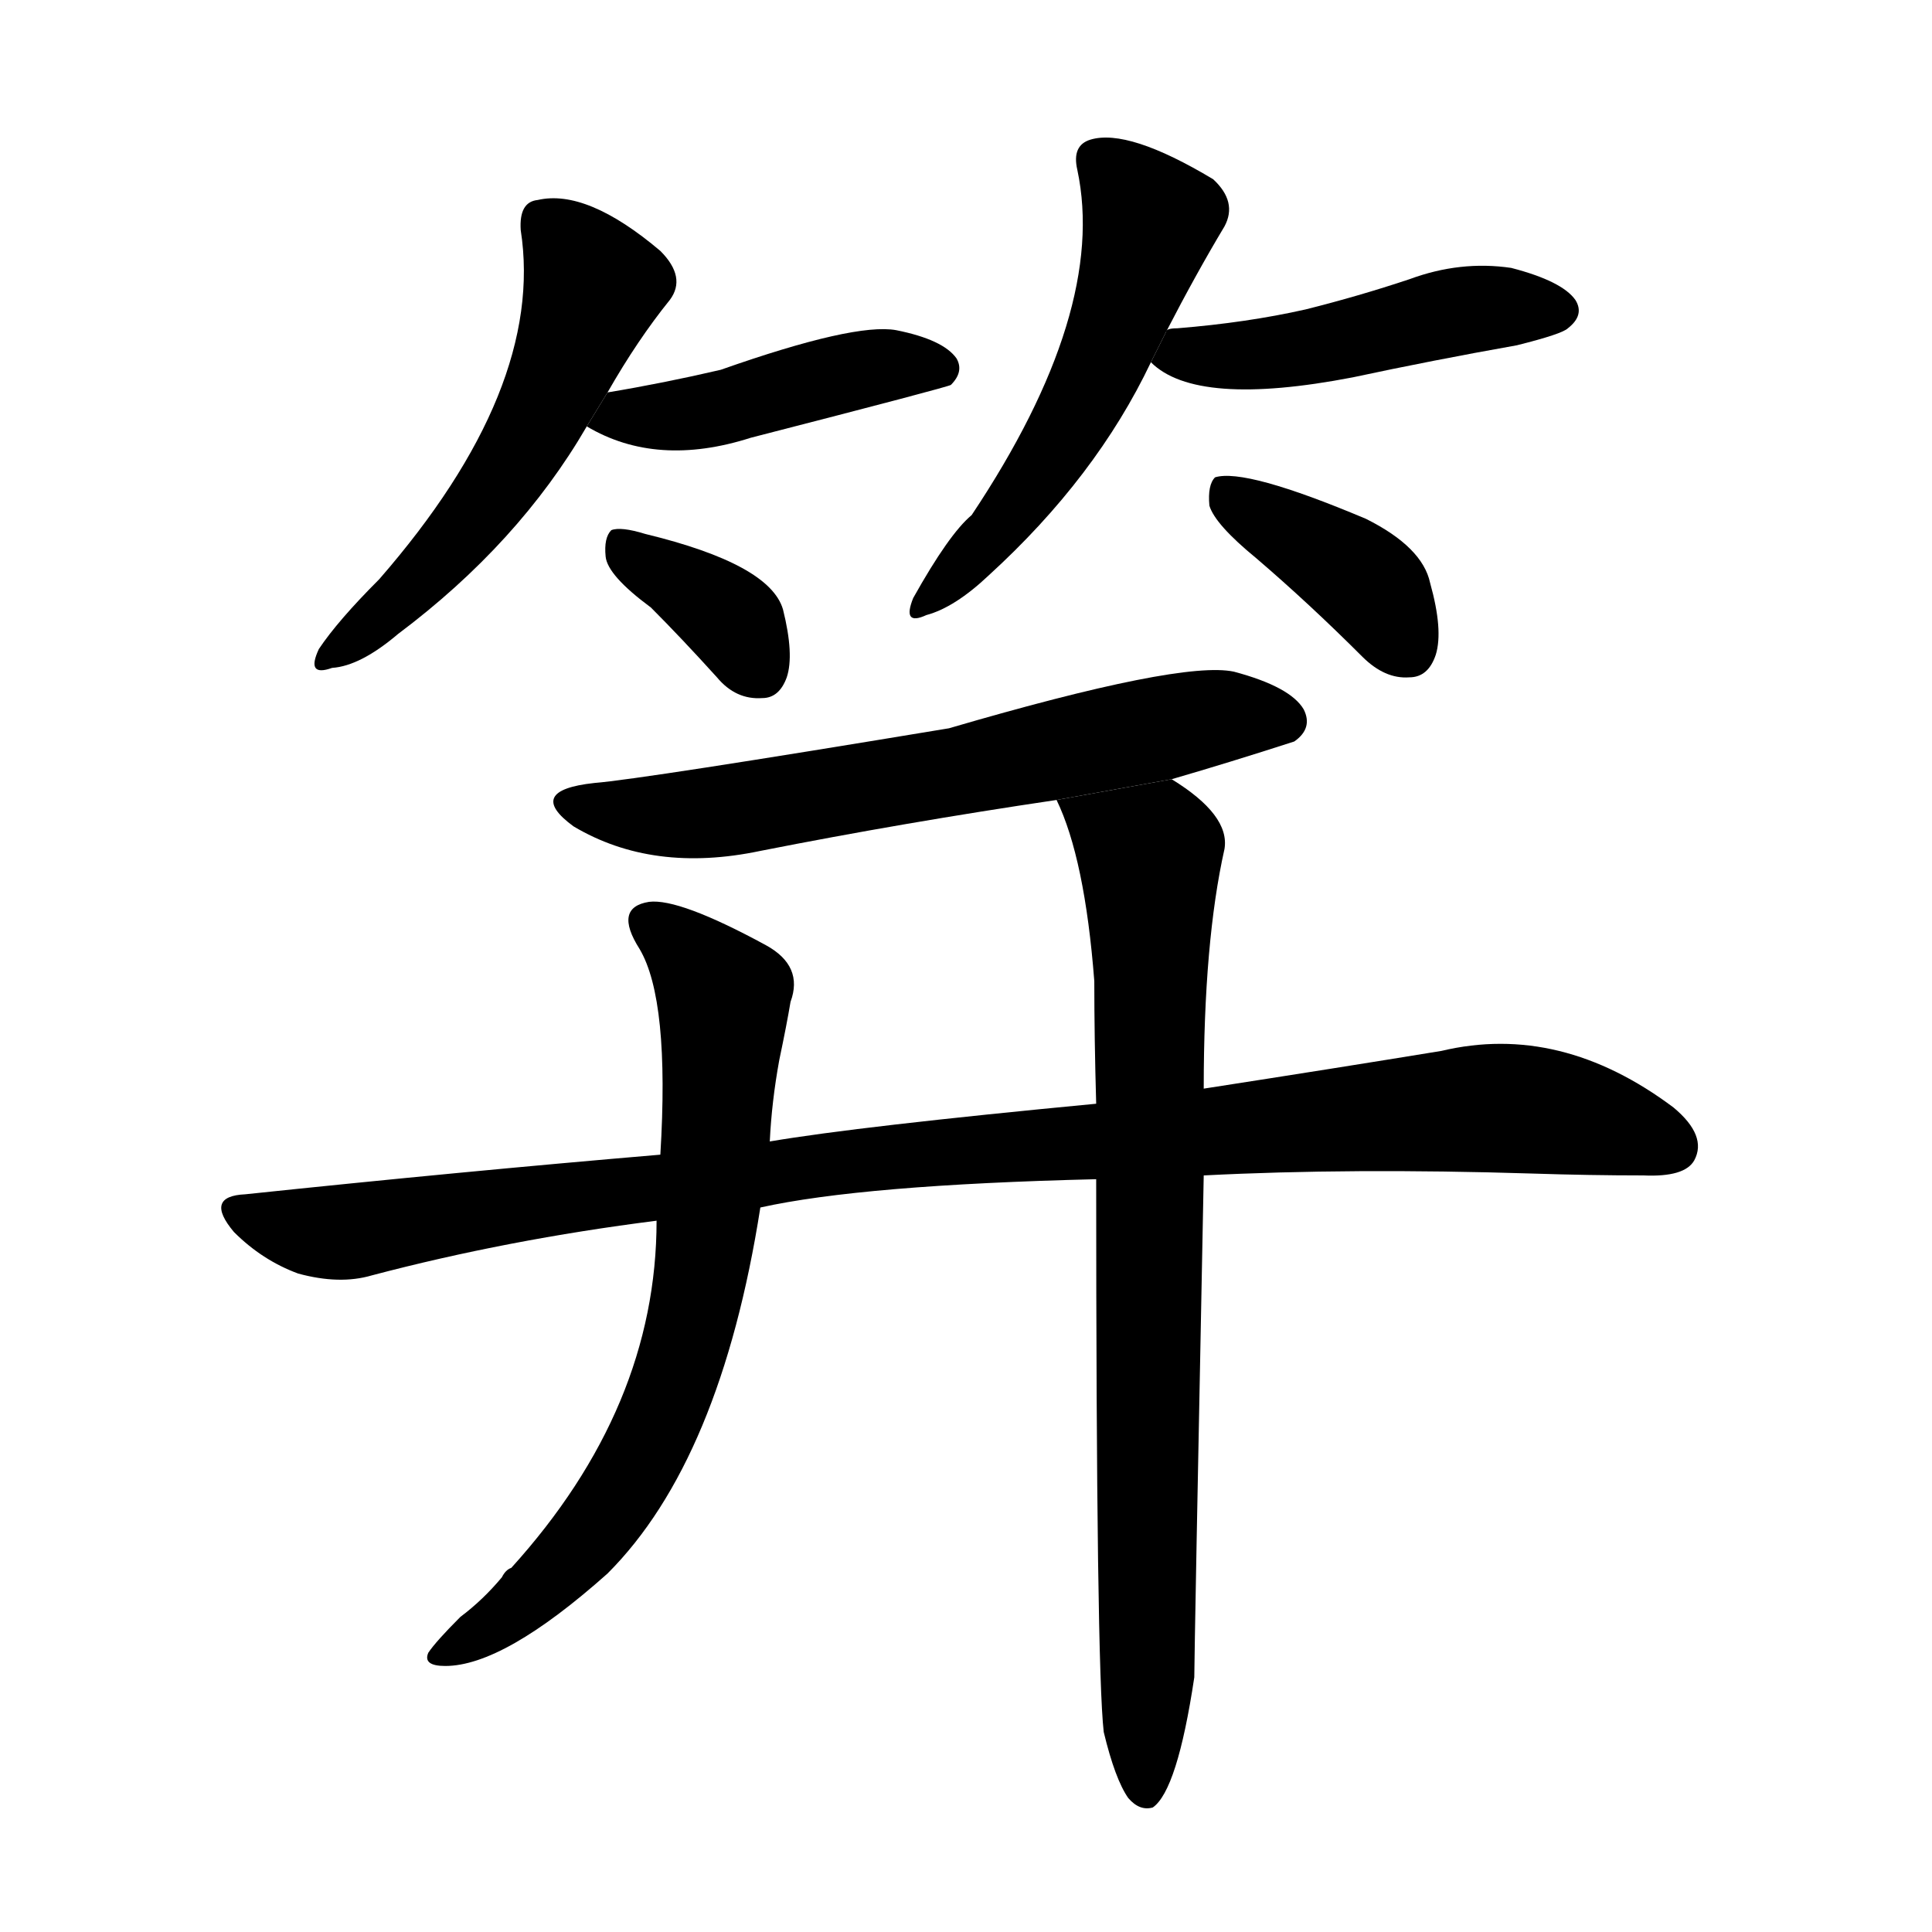 <!-- u7b04_ji1_hairpin_fifteen_year_old_girl -->
<!-- 7B04 -->
<!--  -->
<!--  -->
<svg viewBox="0 0 1024 1024">
  <g transform="scale(1, -1) translate(0, -900)">
    <path d="M 322 692 Q 338 720 355 741 Q 364 753 350 767 Q 311 800 285 794 Q 275 793 276 778 Q 289 694 201 593 Q 179 571 169 556 Q 162 541 176 546 Q 191 547 211 564 Q 275 612 311 674 L 322 692 Z"></path>
    <path d="M 311 674 Q 348 652 398 668 Q 503 695 504 696 Q 511 703 507 710 Q 500 720 475 725 Q 453 729 382 704 Q 352 697 322 692 L 311 674 Z"></path>
    <path d="M 345 578 Q 361 562 380 541 Q 390 529 404 530 Q 413 530 417 541 Q 421 553 415 577 Q 408 601 342 617 Q 329 621 324 619 Q 320 615 321 605 Q 322 595 345 578 Z"></path>
    <path d="M 618 724 Q 634 755 649 780 Q 656 793 643 805 Q 598 832 578 826 Q 568 823 571 810 Q 587 735 515 627 Q 503 617 484 583 Q 478 568 491 574 Q 506 578 524 595 Q 581 647 610 708 L 618 724 Z"></path>
    <path d="M 610 708 Q 634 684 717 700 Q 759 709 804 717 Q 828 723 831 726 Q 840 733 835 741 Q 828 751 801 758 Q 774 762 747 752 Q 720 743 692 736 Q 661 729 624 726 Q 618 726 618 724 L 610 708 Z"></path>
    <path d="M 666 604 Q 694 580 722 552 Q 734 540 747 541 Q 757 541 761 553 Q 765 566 758 591 Q 754 610 724 625 Q 660 652 644 647 Q 640 643 641 632 Q 644 622 666 604 Z"></path>
    <path d="M 621 487 Q 652 496 686 507 Q 696 514 691 524 Q 684 536 654 544 Q 626 550 503 514 Q 340 487 315 485 Q 278 481 304 462 Q 346 437 403 449 Q 479 464 560 476 L 621 487 Z"></path>
    <path d="M 638 277 Q 716 281 812 278 Q 843 277 871 277 Q 893 276 898 285 Q 905 298 887 313 Q 827 358 764 343 Q 709 334 638 323 L 581 315 Q 455 303 408 295 L 350 288 Q 244 279 130 267 Q 108 266 124 247 Q 139 232 158 225 Q 180 219 197 224 Q 269 243 348 253 L 403 260 Q 457 272 581 275 L 638 277 Z"></path>
    <path d="M 408 295 Q 409 316 413 338 Q 417 357 419 369 Q 426 388 406 399 Q 360 424 344 422 Q 325 419 339 397 Q 355 370 350 288 L 348 253 Q 348 154 271 69 Q 268 68 266 64 Q 256 52 244 43 Q 231 30 227 24 Q 224 17 236 17 Q 267 17 322 66 Q 382 126 403 260 L 408 295 Z"></path>
    <path d="M 585 -18 Q 591 -43 598 -53 Q 604 -60 611 -58 Q 624 -49 633 11 Q 633 23 638 277 L 638 323 Q 638 401 649 450 Q 652 468 621 487 L 560 476 Q 575 445 580 380 Q 580 350 581 315 L 581 275 Q 581 17 585 -18 Z"></path>
  </g>
</svg>

